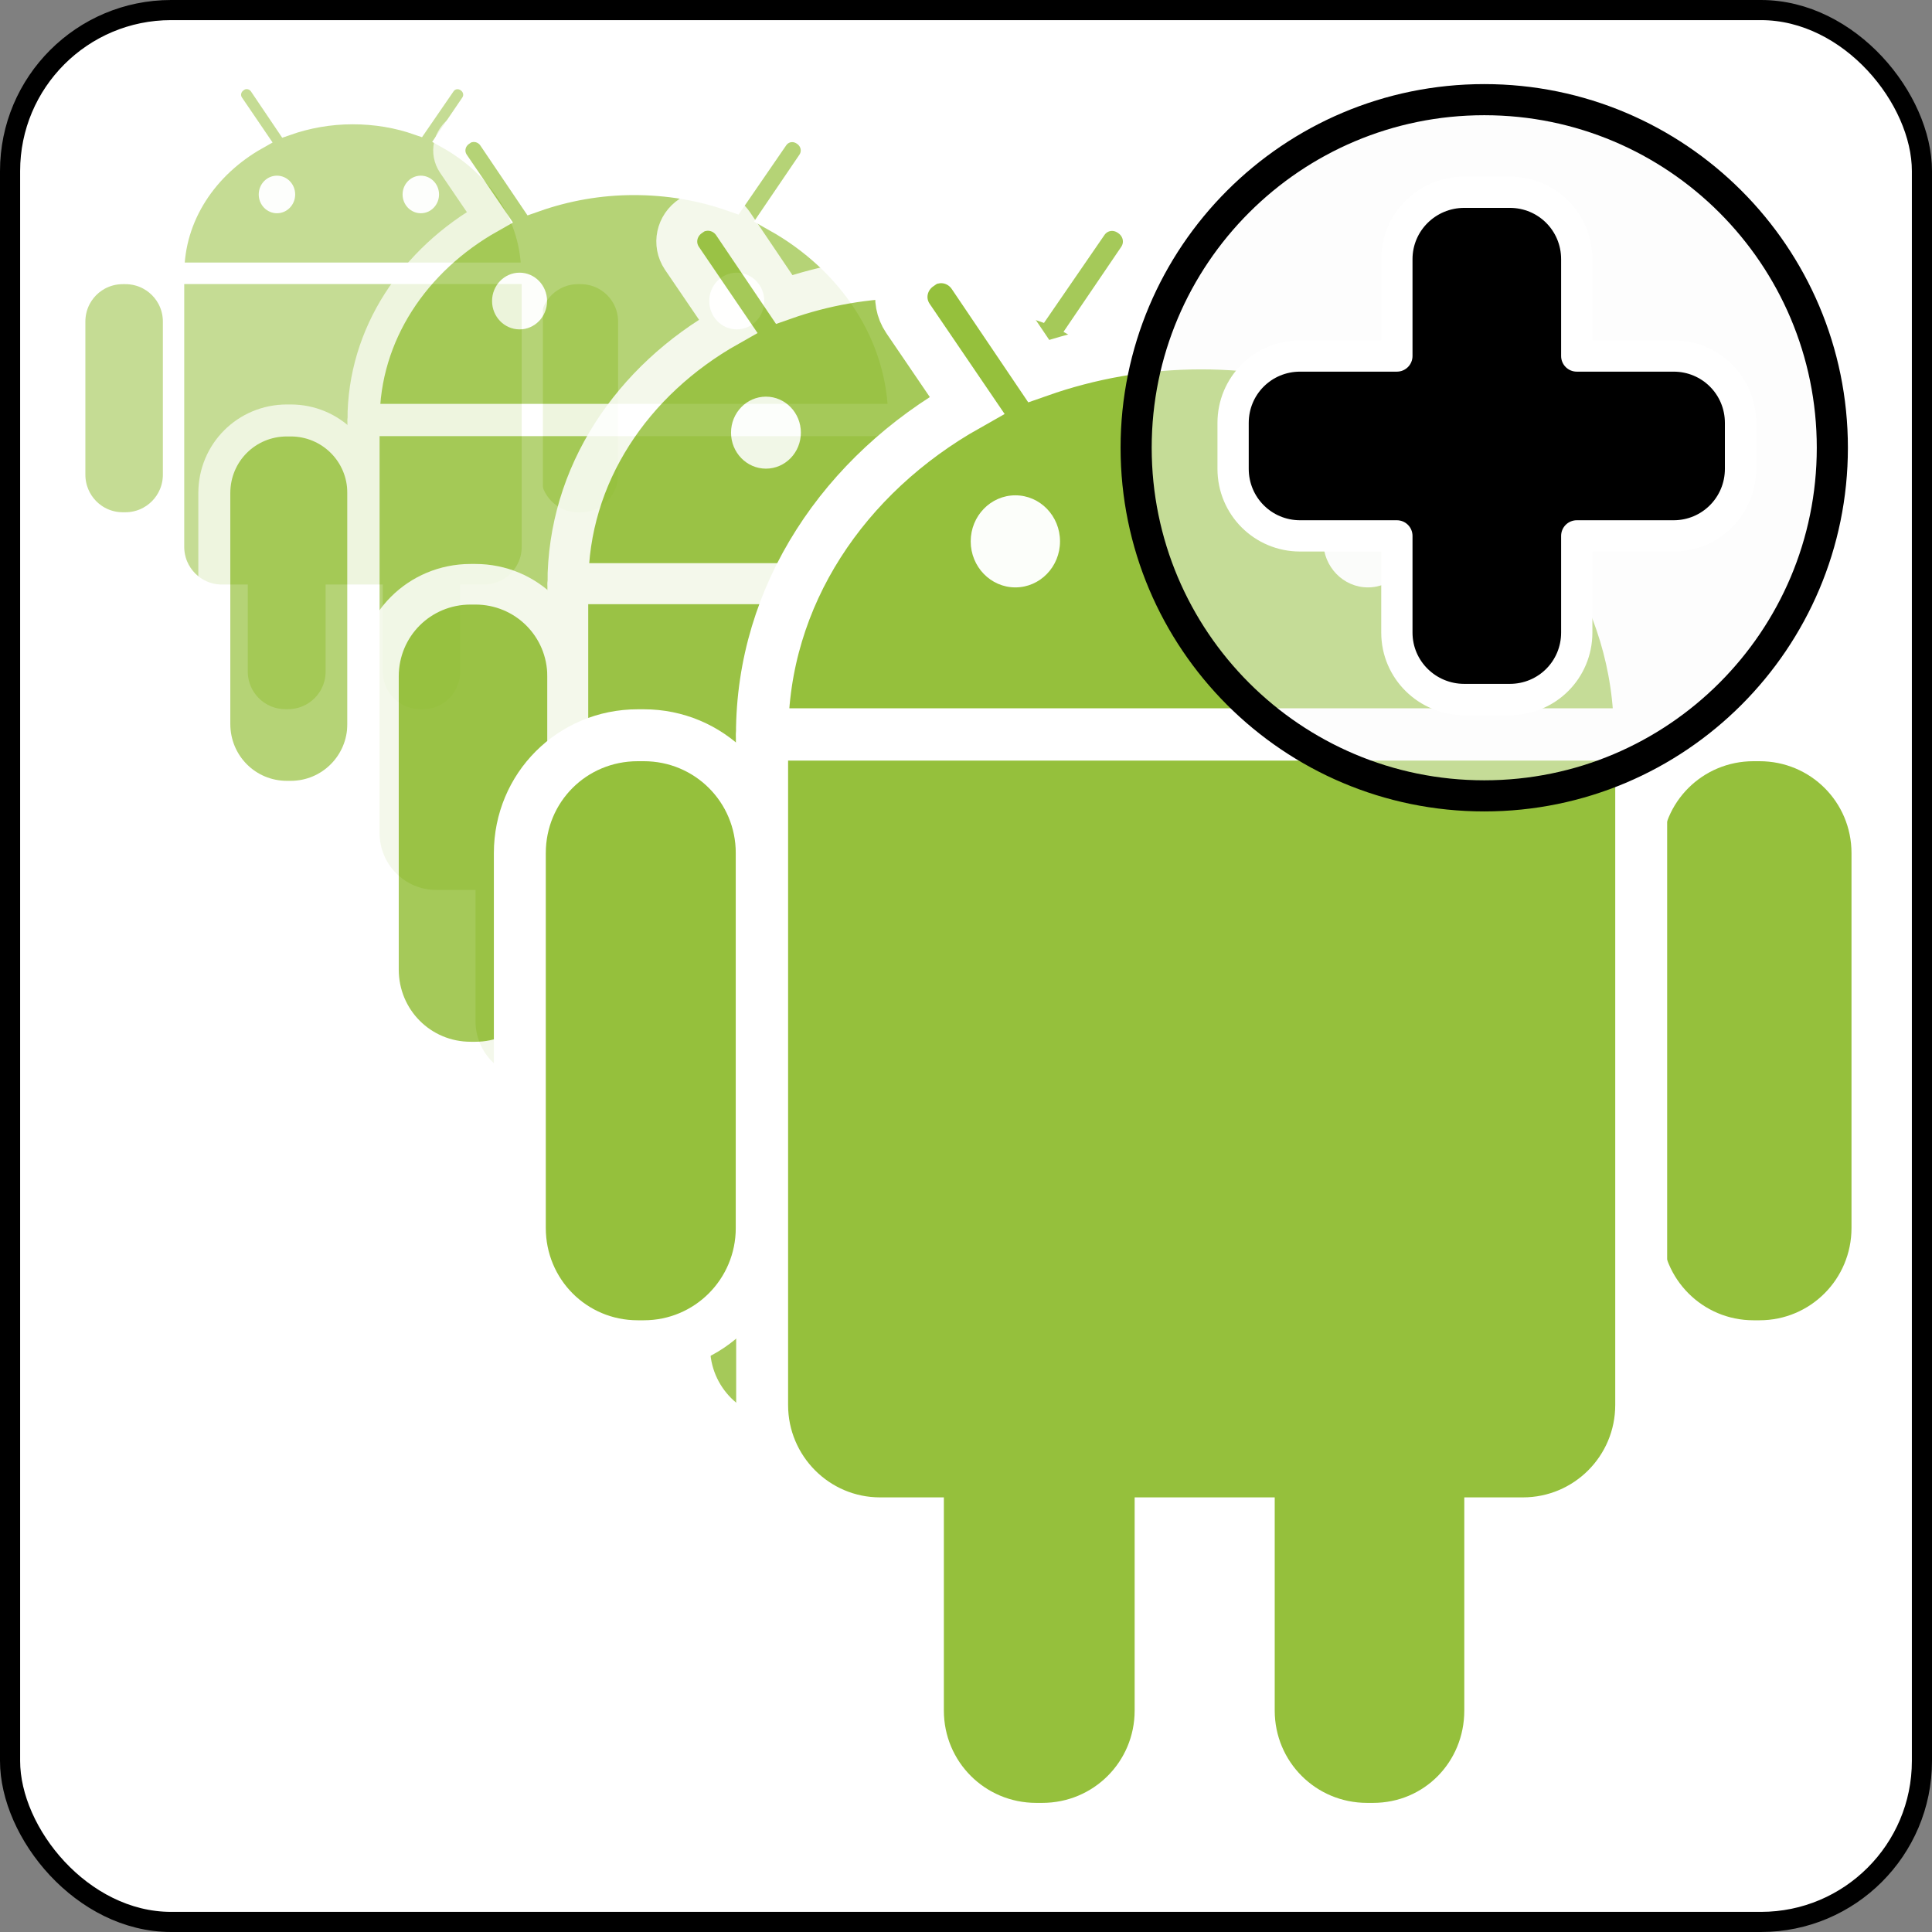 <?xml version="1.0" encoding="UTF-8" standalone="no"?>
<!-- Created with Inkscape (http://www.inkscape.org/) -->
<svg
   xmlns:svg="http://www.w3.org/2000/svg"
   xmlns="http://www.w3.org/2000/svg"
   version="1.0"
   width="100%"
   height="100%"
   viewBox="0 0 48 48"
   id="_stabilo01"
   style="display:inline">
  <rect x="0" y="0" width="48" height="48" fill="#808080" stroke="none"/>
  <defs
     id="defs2385">
    <filter
       id="filter4022">
      <feBlend
         id="feBlend4024"
         in2="BackgroundImage"
         mode="screen" />
    </filter>
    <clipPath
       id="clipPath3129">
      <rect
         width="48"
         height="48"
         ry="0"
         x="0"
         y="0"
         id="rect3131"
         style="opacity:1;fill:#000000;fill-opacity:1;fill-rule:evenodd;stroke:#d7d7d7;stroke-width:0.916;stroke-linecap:round;stroke-linejoin:miter;marker:none;marker-start:none;marker-mid:none;marker-end:none;stroke-miterlimit:4;stroke-dasharray:none;stroke-dashoffset:0;stroke-opacity:0.868;visibility:visible;display:inline;overflow:visible;enable-background:accumulate" />
    </clipPath>
  </defs>
  <rect
     width="47.5"
     height="47.5"
     ry="4"
     x="0.25"
     y="0.25"
     id="rect2593"
     style="opacity:1;fill:#ffffff;fill-opacity:1;fill-rule:evenodd;stroke:none;stroke-width:0.5;stroke-linecap:round;stroke-linejoin:miter;marker:none;marker-start:none;marker-mid:none;marker-end:none;stroke-miterlimit:4;stroke-dasharray:none;stroke-dashoffset:0;stroke-opacity:1;visibility:visible;display:inline;overflow:visible;enable-background:accumulate" />
  <rect
     width="47.5"
     height="47.5"
     ry="4"
     x="0.25"
     y="0.25"
     id="rect3365"
     style="opacity:1;fill:none;fill-opacity:1;fill-rule:evenodd;stroke:#000000;stroke-width:0.5;stroke-linecap:round;stroke-linejoin:miter;marker:none;marker-start:none;marker-mid:none;marker-end:none;stroke-miterlimit:4;stroke-dasharray:none;stroke-dashoffset:0;stroke-opacity:1;visibility:visible;display:inline;overflow:visible;enable-background:accumulate" />
  <g
     transform="matrix(0.408,0,0,0.408,-1.194,0.289)"
     id="g2458"
     style="opacity:0.55;display:inline">
    <path
       d="M 10.41,15.95 L 10.56,15.95 C 12.18,15.95 13.49,17.25 13.49,18.88 L 13.49,28.19 C 13.49,29.82 12.18,31.13 10.56,31.13 L 10.41,31.13 C 8.78,31.13 7.48,29.82 7.48,28.19 L 7.48,18.88 C 7.48,17.25 8.78,15.95 10.41,15.95 z"
       id="path2460"
       style="fill:#95c03c;fill-opacity:1;fill-rule:evenodd;stroke:#ffffff;stroke-width:1.29;stroke-linecap:butt;stroke-linejoin:miter;marker:none;stroke-miterlimit:4;stroke-dashoffset:0;stroke-opacity:1;visibility:visible;display:inline;overflow:visible;enable-background:accumulate" />
    <path
       d="M 38.13,15.95 L 38.28,15.95 C 39.9,15.95 41.21,17.25 41.21,18.88 L 41.21,28.19 C 41.21,29.82 39.9,31.13 38.28,31.13 L 38.13,31.13 C 36.51,31.13 35.2,29.82 35.2,28.19 L 35.2,18.88 C 35.2,17.25 36.51,15.95 38.13,15.95 z"
       id="path2462"
       style="fill:#95c03c;fill-opacity:1;fill-rule:evenodd;stroke:#ffffff;stroke-width:1.29;stroke-linecap:butt;stroke-linejoin:miter;marker:none;stroke-miterlimit:4;stroke-dashoffset:0;stroke-opacity:1;visibility:visible;display:inline;overflow:visible;enable-background:accumulate" />
    <path
       d="M 13.5,15.93 C 13.49,15.95 13.5,15.97 13.5,16 L 13.5,32.59 C 13.5,34.21 14.81,35.53 16.43,35.53 L 17.37,35.53 L 17.37,40.18 C 17.37,41.81 18.68,43.12 20.31,43.12 L 20.46,43.12 C 22.09,43.12 23.4,41.81 23.4,40.18 L 23.4,35.53 L 25.59,35.53 L 25.59,40.18 C 25.59,41.81 26.9,43.12 28.53,43.12 L 28.68,43.12 C 30.31,43.12 31.59,41.81 31.59,40.18 L 31.59,35.53 L 32.4,35.53 C 34.03,35.53 35.34,34.21 35.34,32.59 L 35.34,16 C 35.34,15.97 35.34,15.95 35.34,15.93 L 13.5,15.93 z"
       id="path2464"
       style="fill:#95c03c;fill-opacity:1;fill-rule:evenodd;stroke:#ffffff;stroke-width:1.29;stroke-linecap:butt;stroke-linejoin:miter;marker:none;stroke-miterlimit:4;stroke-dashoffset:0;stroke-opacity:1;visibility:visible;display:inline;overflow:visible;enable-background:accumulate" />
    <path
       d="M 17.75,4.09 C 17.62,4.11 17.51,4.17 17.4,4.25 C 16.95,4.55 16.82,5.14 17.12,5.59 L 18.59,7.75 C 15.54,9.47 13.5,12.47 13.5,15.93 L 35.31,15.93 C 35.31,12.46 33.25,9.43 30.18,7.71 L 31.62,5.59 C 31.92,5.14 31.79,4.55 31.34,4.25 C 30.89,3.94 30.3,4.05 30,4.5 L 28.37,6.87 C 27.14,6.44 25.8,6.21 24.4,6.21 C 22.98,6.21 21.62,6.46 20.37,6.9 L 18.75,4.5 C 18.52,4.16 18.12,4.01 17.75,4.09 z"
       id="path2466"
       style="opacity:1;fill:#95c03c;fill-opacity:1;fill-rule:evenodd;stroke:#ffffff;stroke-width:1.3;stroke-linecap:butt;stroke-linejoin:miter;marker:none;stroke-miterlimit:4;stroke-dasharray:none;stroke-dashoffset:0;stroke-opacity:1;visibility:visible;display:inline;overflow:visible;enable-background:accumulate" />
    <path
       d="M 21.28,11.55 C 21.28,12.285 20.702,12.88 19.99,12.88 C 19.278,12.88 18.7,12.285 18.7,11.55 C 18.7,10.815 19.278,10.22 19.99,10.22 C 20.702,10.22 21.28,10.815 21.28,11.55 L 21.28,11.55 z"
       transform="matrix(0.86,0,0,0.86,2.6,1.2)"
       id="path2468"
       style="opacity:1;fill:#fcfefa;fill-opacity:1;fill-rule:evenodd;stroke:none;marker:none;visibility:visible;display:inline;overflow:visible;enable-background:accumulate" />
    <path
       d="M 21.28,11.55 C 21.28,12.285 20.702,12.88 19.99,12.88 C 19.278,12.88 18.7,12.285 18.7,11.55 C 18.7,10.815 19.278,10.22 19.99,10.22 C 20.702,10.22 21.28,10.815 21.28,11.55 L 21.28,11.55 z"
       transform="matrix(0.86,0,0,0.86,11.36,1.2)"
       id="path2470"
       style="opacity:1;fill:#fcfefa;fill-opacity:1;fill-rule:evenodd;stroke:none;marker:none;visibility:visible;display:inline;overflow:visible;enable-background:accumulate" />
  </g>
  <g
     transform="matrix(0.616,0,0,0.616,0.717,0.621)"
     id="g3260"
     style="opacity:0.7;display:inline">
    <path
       d="M 10.41,15.95 L 10.56,15.95 C 12.18,15.95 13.49,17.25 13.49,18.88 L 13.49,28.19 C 13.49,29.82 12.18,31.13 10.56,31.13 L 10.41,31.13 C 8.78,31.13 7.48,29.82 7.48,28.19 L 7.48,18.88 C 7.48,17.25 8.78,15.95 10.41,15.95 z"
       id="path3262"
       style="fill:#95c03c;fill-opacity:1;fill-rule:evenodd;stroke:#ffffff;stroke-width:1.29;stroke-linecap:butt;stroke-linejoin:miter;marker:none;stroke-miterlimit:4;stroke-dashoffset:0;stroke-opacity:1;visibility:visible;display:inline;overflow:visible;enable-background:accumulate" />
    <path
       d="M 38.13,15.95 L 38.28,15.95 C 39.9,15.95 41.21,17.25 41.21,18.88 L 41.21,28.19 C 41.21,29.82 39.9,31.13 38.28,31.13 L 38.13,31.13 C 36.51,31.13 35.2,29.82 35.2,28.19 L 35.2,18.88 C 35.2,17.25 36.51,15.95 38.13,15.95 z"
       id="path3264"
       style="fill:#95c03c;fill-opacity:1;fill-rule:evenodd;stroke:#ffffff;stroke-width:1.29;stroke-linecap:butt;stroke-linejoin:miter;marker:none;stroke-miterlimit:4;stroke-dashoffset:0;stroke-opacity:1;visibility:visible;display:inline;overflow:visible;enable-background:accumulate" />
    <path
       d="M 13.5,15.93 C 13.49,15.95 13.5,15.97 13.5,16 L 13.5,32.59 C 13.5,34.21 14.81,35.53 16.43,35.53 L 17.37,35.53 L 17.37,40.18 C 17.37,41.81 18.68,43.12 20.31,43.12 L 20.46,43.12 C 22.09,43.12 23.4,41.81 23.4,40.18 L 23.4,35.53 L 25.59,35.53 L 25.59,40.18 C 25.59,41.81 26.9,43.12 28.53,43.12 L 28.68,43.12 C 30.31,43.12 31.59,41.81 31.59,40.18 L 31.59,35.53 L 32.4,35.53 C 34.03,35.53 35.34,34.21 35.34,32.59 L 35.34,16 C 35.34,15.97 35.34,15.95 35.34,15.93 L 13.5,15.93 z"
       id="path3266"
       style="fill:#95c03c;fill-opacity:1;fill-rule:evenodd;stroke:#ffffff;stroke-width:1.29;stroke-linecap:butt;stroke-linejoin:miter;marker:none;stroke-miterlimit:4;stroke-dashoffset:0;stroke-opacity:1;visibility:visible;display:inline;overflow:visible;enable-background:accumulate" />
    <path
       d="M 17.75,4.09 C 17.62,4.11 17.51,4.17 17.4,4.25 C 16.95,4.55 16.82,5.14 17.12,5.59 L 18.59,7.75 C 15.54,9.47 13.5,12.47 13.5,15.93 L 35.31,15.93 C 35.31,12.46 33.25,9.43 30.18,7.71 L 31.62,5.59 C 31.92,5.14 31.79,4.55 31.34,4.25 C 30.89,3.94 30.3,4.05 30,4.5 L 28.37,6.87 C 27.14,6.44 25.8,6.21 24.4,6.21 C 22.98,6.21 21.62,6.46 20.37,6.9 L 18.75,4.5 C 18.52,4.16 18.12,4.01 17.75,4.09 z"
       id="path3268"
       style="opacity:1;fill:#95c03c;fill-opacity:1;fill-rule:evenodd;stroke:#ffffff;stroke-width:1.3;stroke-linecap:butt;stroke-linejoin:miter;marker:none;stroke-miterlimit:4;stroke-dasharray:none;stroke-dashoffset:0;stroke-opacity:1;visibility:visible;display:inline;overflow:visible;enable-background:accumulate" />
    <path
       d="M 21.28,11.55 C 21.28,12.285 20.702,12.88 19.99,12.88 C 19.278,12.88 18.7,12.285 18.7,11.55 C 18.7,10.815 19.278,10.22 19.99,10.22 C 20.702,10.22 21.28,10.815 21.28,11.55 L 21.28,11.55 z"
       transform="matrix(0.86,0,0,0.86,2.6,1.2)"
       id="path3270"
       style="opacity:1;fill:#fcfefa;fill-opacity:1;fill-rule:evenodd;stroke:none;marker:none;visibility:visible;display:inline;overflow:visible;enable-background:accumulate" />
    <path
       d="M 21.28,11.55 C 21.28,12.285 20.702,12.88 19.99,12.88 C 19.278,12.88 18.7,12.285 18.7,11.55 C 18.7,10.815 19.278,10.22 19.99,10.22 C 20.702,10.22 21.28,10.815 21.28,11.55 L 21.28,11.55 z"
       transform="matrix(0.86,0,0,0.86,11.36,1.2)"
       id="path3272"
       style="opacity:1;fill:#fcfefa;fill-opacity:1;fill-rule:evenodd;stroke:none;marker:none;visibility:visible;display:inline;overflow:visible;enable-background:accumulate" />
  </g>
  <g
     transform="matrix(0.782,0,0,0.782,3.553,2.043)"
     id="g3246"
     style="opacity:0.85;display:inline">
    <path
       d="M 10.41,15.95 L 10.56,15.95 C 12.18,15.95 13.49,17.25 13.49,18.88 L 13.49,28.19 C 13.49,29.82 12.18,31.13 10.56,31.13 L 10.41,31.13 C 8.78,31.13 7.48,29.82 7.48,28.19 L 7.48,18.88 C 7.48,17.25 8.78,15.95 10.41,15.95 z"
       id="path3248"
       style="fill:#95c03c;fill-opacity:1;fill-rule:evenodd;stroke:#ffffff;stroke-width:1.29;stroke-linecap:butt;stroke-linejoin:miter;marker:none;stroke-miterlimit:4;stroke-dashoffset:0;stroke-opacity:1;visibility:visible;display:inline;overflow:visible;enable-background:accumulate" />
    <path
       d="M 38.13,15.95 L 38.28,15.95 C 39.9,15.95 41.21,17.25 41.21,18.88 L 41.21,28.19 C 41.21,29.82 39.9,31.13 38.28,31.13 L 38.13,31.13 C 36.51,31.13 35.2,29.82 35.2,28.19 L 35.2,18.88 C 35.2,17.25 36.51,15.95 38.13,15.95 z"
       id="path3250"
       style="fill:#95c03c;fill-opacity:1;fill-rule:evenodd;stroke:#ffffff;stroke-width:1.29;stroke-linecap:butt;stroke-linejoin:miter;marker:none;stroke-miterlimit:4;stroke-dashoffset:0;stroke-opacity:1;visibility:visible;display:inline;overflow:visible;enable-background:accumulate" />
    <path
       d="M 13.5,15.93 C 13.49,15.95 13.5,15.97 13.5,16 L 13.5,32.59 C 13.5,34.21 14.81,35.53 16.43,35.53 L 17.37,35.53 L 17.37,40.18 C 17.37,41.81 18.68,43.12 20.31,43.12 L 20.46,43.12 C 22.09,43.12 23.4,41.81 23.4,40.18 L 23.4,35.53 L 25.59,35.53 L 25.59,40.18 C 25.59,41.81 26.9,43.12 28.53,43.12 L 28.68,43.12 C 30.31,43.12 31.59,41.81 31.59,40.18 L 31.59,35.53 L 32.4,35.53 C 34.03,35.53 35.34,34.21 35.34,32.59 L 35.34,16 C 35.34,15.97 35.34,15.95 35.34,15.93 L 13.5,15.93 z"
       id="path3252"
       style="fill:#95c03c;fill-opacity:1;fill-rule:evenodd;stroke:#ffffff;stroke-width:1.29;stroke-linecap:butt;stroke-linejoin:miter;marker:none;stroke-miterlimit:4;stroke-dashoffset:0;stroke-opacity:1;visibility:visible;display:inline;overflow:visible;enable-background:accumulate" />
    <path
       d="M 17.75,4.09 C 17.62,4.11 17.51,4.17 17.4,4.25 C 16.95,4.55 16.82,5.14 17.12,5.59 L 18.59,7.75 C 15.54,9.47 13.5,12.47 13.5,15.93 L 35.31,15.93 C 35.31,12.46 33.25,9.43 30.18,7.71 L 31.62,5.59 C 31.92,5.14 31.79,4.55 31.34,4.25 C 30.89,3.94 30.3,4.05 30,4.5 L 28.37,6.87 C 27.14,6.44 25.8,6.21 24.4,6.21 C 22.98,6.21 21.62,6.46 20.37,6.9 L 18.75,4.5 C 18.52,4.16 18.12,4.01 17.75,4.09 z"
       id="path3254"
       style="opacity:1;fill:#95c03c;fill-opacity:1;fill-rule:evenodd;stroke:#ffffff;stroke-width:1.3;stroke-linecap:butt;stroke-linejoin:miter;marker:none;stroke-miterlimit:4;stroke-dasharray:none;stroke-dashoffset:0;stroke-opacity:1;visibility:visible;display:inline;overflow:visible;enable-background:accumulate" />
    <path
       d="M 21.28,11.55 C 21.28,12.285 20.702,12.88 19.99,12.88 C 19.278,12.88 18.7,12.285 18.7,11.55 C 18.7,10.815 19.278,10.22 19.99,10.22 C 20.702,10.22 21.28,10.815 21.28,11.55 L 21.28,11.55 z"
       transform="matrix(0.86,0,0,0.86,2.6,1.2)"
       id="path3256"
       style="opacity:1;fill:#fcfefa;fill-opacity:1;fill-rule:evenodd;stroke:none;marker:none;visibility:visible;display:inline;overflow:visible;enable-background:accumulate" />
    <path
       d="M 21.28,11.55 C 21.28,12.285 20.702,12.88 19.99,12.88 C 19.278,12.88 18.7,12.285 18.7,11.55 C 18.7,10.815 19.278,10.22 19.99,10.22 C 20.702,10.22 21.28,10.815 21.28,11.55 L 21.28,11.55 z"
       transform="matrix(0.86,0,0,0.86,11.36,1.2)"
       id="path3258"
       style="opacity:1;fill:#fcfefa;fill-opacity:1;fill-rule:evenodd;stroke:none;marker:none;visibility:visible;display:inline;overflow:visible;enable-background:accumulate" />
  </g>
  <g
     transform="translate(5.435,2.317)"
     id="android01"
     style="display:inline">
    <path
       d="M 10.41,15.95 L 10.56,15.95 C 12.18,15.95 13.49,17.25 13.49,18.88 L 13.49,28.19 C 13.49,29.82 12.18,31.13 10.56,31.13 L 10.41,31.13 C 8.78,31.13 7.48,29.82 7.48,28.19 L 7.48,18.88 C 7.48,17.25 8.78,15.95 10.41,15.95 z"
       id="r2481"
       style="fill:#95c03c;fill-opacity:1;fill-rule:evenodd;stroke:#ffffff;stroke-width:1.29;stroke-linecap:butt;stroke-linejoin:miter;marker:none;stroke-miterlimit:4;stroke-dashoffset:0;stroke-opacity:1;visibility:visible;display:inline;overflow:visible;enable-background:accumulate" />
    <path
       d="M 38.13,15.95 L 38.28,15.95 C 39.9,15.95 41.21,17.25 41.21,18.88 L 41.21,28.19 C 41.21,29.82 39.9,31.13 38.28,31.13 L 38.13,31.13 C 36.51,31.13 35.2,29.82 35.2,28.19 L 35.2,18.88 C 35.2,17.25 36.51,15.95 38.13,15.95 z"
       id="r3255"
       style="fill:#95c03c;fill-opacity:1;fill-rule:evenodd;stroke:#ffffff;stroke-width:1.29;stroke-linecap:butt;stroke-linejoin:miter;marker:none;stroke-miterlimit:4;stroke-dashoffset:0;stroke-opacity:1;visibility:visible;display:inline;overflow:visible;enable-background:accumulate" />
    <path
       d="M 13.5,15.93 C 13.49,15.95 13.5,15.97 13.5,16 L 13.5,32.59 C 13.5,34.21 14.81,35.53 16.43,35.53 L 17.37,35.53 L 17.37,40.18 C 17.37,41.81 18.68,43.12 20.31,43.12 L 20.46,43.12 C 22.09,43.12 23.4,41.81 23.4,40.18 L 23.4,35.53 L 25.59,35.53 L 25.59,40.18 C 25.59,41.81 26.9,43.12 28.53,43.12 L 28.68,43.12 C 30.31,43.12 31.59,41.81 31.59,40.18 L 31.59,35.53 L 32.4,35.53 C 34.03,35.53 35.34,34.21 35.34,32.59 L 35.34,16 C 35.34,15.97 35.34,15.95 35.34,15.93 L 13.5,15.93 z"
       id="r3257"
       style="fill:#95c03c;fill-opacity:1;fill-rule:evenodd;stroke:#ffffff;stroke-width:1.29;stroke-linecap:butt;stroke-linejoin:miter;marker:none;stroke-miterlimit:4;stroke-dashoffset:0;stroke-opacity:1;visibility:visible;display:inline;overflow:visible;enable-background:accumulate" />
    <path
       d="M 17.75,4.09 C 17.62,4.11 17.51,4.17 17.4,4.25 C 16.95,4.55 16.82,5.14 17.12,5.59 L 18.59,7.75 C 15.54,9.47 13.5,12.47 13.5,15.93 L 35.31,15.93 C 35.31,12.46 33.25,9.43 30.18,7.71 L 31.62,5.59 C 31.92,5.14 31.79,4.55 31.34,4.25 C 30.89,3.94 30.3,4.05 30,4.5 L 28.37,6.87 C 27.14,6.44 25.8,6.21 24.4,6.21 C 22.98,6.21 21.62,6.46 20.37,6.9 L 18.75,4.5 C 18.52,4.16 18.12,4.01 17.75,4.09 z"
       id="p3274"
       style="opacity:1;fill:#95c03c;fill-opacity:1;fill-rule:evenodd;stroke:#ffffff;stroke-width:1.3;stroke-linecap:butt;stroke-linejoin:miter;marker:none;stroke-miterlimit:4;stroke-dasharray:none;stroke-dashoffset:0;stroke-opacity:1;visibility:visible;display:inline;overflow:visible;enable-background:accumulate" />
    <path
       d="M 21.28,11.55 C 21.28,12.285 20.702,12.88 19.99,12.88 C 19.278,12.88 18.7,12.285 18.7,11.55 C 18.7,10.815 19.278,10.22 19.99,10.22 C 20.702,10.22 21.28,10.815 21.28,11.55 L 21.28,11.55 z"
       transform="matrix(0.86,0,0,0.86,2.6,1.2)"
       id="p3287"
       style="opacity:1;fill:#fcfefa;fill-opacity:1;fill-rule:evenodd;stroke:none;marker:none;visibility:visible;display:inline;overflow:visible;enable-background:accumulate" />
    <path
       d="M 21.28,11.55 C 21.28,12.285 20.702,12.88 19.99,12.88 C 19.278,12.88 18.7,12.285 18.7,11.55 C 18.7,10.815 19.278,10.22 19.99,10.22 C 20.702,10.22 21.28,10.815 21.28,11.55 L 21.28,11.55 z"
       transform="matrix(0.86,0,0,0.86,11.36,1.2)"
       id="p3289"
       style="opacity:1;fill:#fcfefa;fill-opacity:1;fill-rule:evenodd;stroke:none;marker:none;visibility:visible;display:inline;overflow:visible;enable-background:accumulate" />
  </g>
  <path
     d="M 45.524,11.124 C 45.524,15.901 41.652,19.773 36.876,19.773 C 32.099,19.773 28.227,15.901 28.227,11.124 C 28.227,6.348 32.099,2.476 36.876,2.476 C 41.652,2.476 45.524,6.348 45.524,11.124 z"
     id="p3165"
     style="fill:#fcfcfc;fill-opacity:0.473;fill-rule:evenodd;stroke:none;marker:none;visibility:visible;display:inline;overflow:visible;enable-background:accumulate" />
  <path
     d="M 45.524,11.124 C 45.524,15.901 41.652,19.773 36.876,19.773 C 32.099,19.773 28.227,15.901 28.227,11.124 C 28.227,6.348 32.099,2.476 36.876,2.476 C 41.652,2.476 45.524,6.348 45.524,11.124 z"
     id="p2393"
     style="fill:none;fill-opacity:0.83;fill-rule:evenodd;stroke:#000000;stroke-width:0.773;stroke-linecap:round;stroke-linejoin:round;marker:none;stroke-miterlimit:4;stroke-dasharray:none;stroke-dashoffset:0;stroke-opacity:1;visibility:visible;display:inline;overflow:visible;enable-background:accumulate" />
  <path
     d="M 36.38,4.776 C 35.459,4.776 34.705,5.515 34.705,6.439 L 34.705,8.845 L 32.3,8.845 C 31.378,8.845 30.636,9.583 30.636,10.508 L 30.636,11.647 C 30.636,12.572 31.378,13.314 32.3,13.314 L 34.705,13.314 L 34.705,15.716 C 34.705,16.641 35.459,17.379 36.38,17.379 L 37.511,17.379 C 38.432,17.379 39.174,16.641 39.174,15.716 L 39.174,13.314 L 41.58,13.314 C 42.501,13.314 43.243,12.572 43.243,11.647 L 43.243,10.508 C 43.243,9.583 42.501,8.845 41.58,8.845 L 39.174,8.845 L 39.174,6.439 C 39.174,5.515 38.432,4.776 37.511,4.776 L 36.38,4.776 z"
     id="r3167"
     style="fill:#000000;fill-opacity:1;fill-rule:evenodd;stroke:#ffffff;stroke-width:0.777;stroke-linecap:round;stroke-linejoin:round;marker:none;stroke-miterlimit:4;stroke-dashoffset:0;stroke-opacity:1;visibility:visible;display:inline;overflow:visible;enable-background:accumulate" />
</svg>
